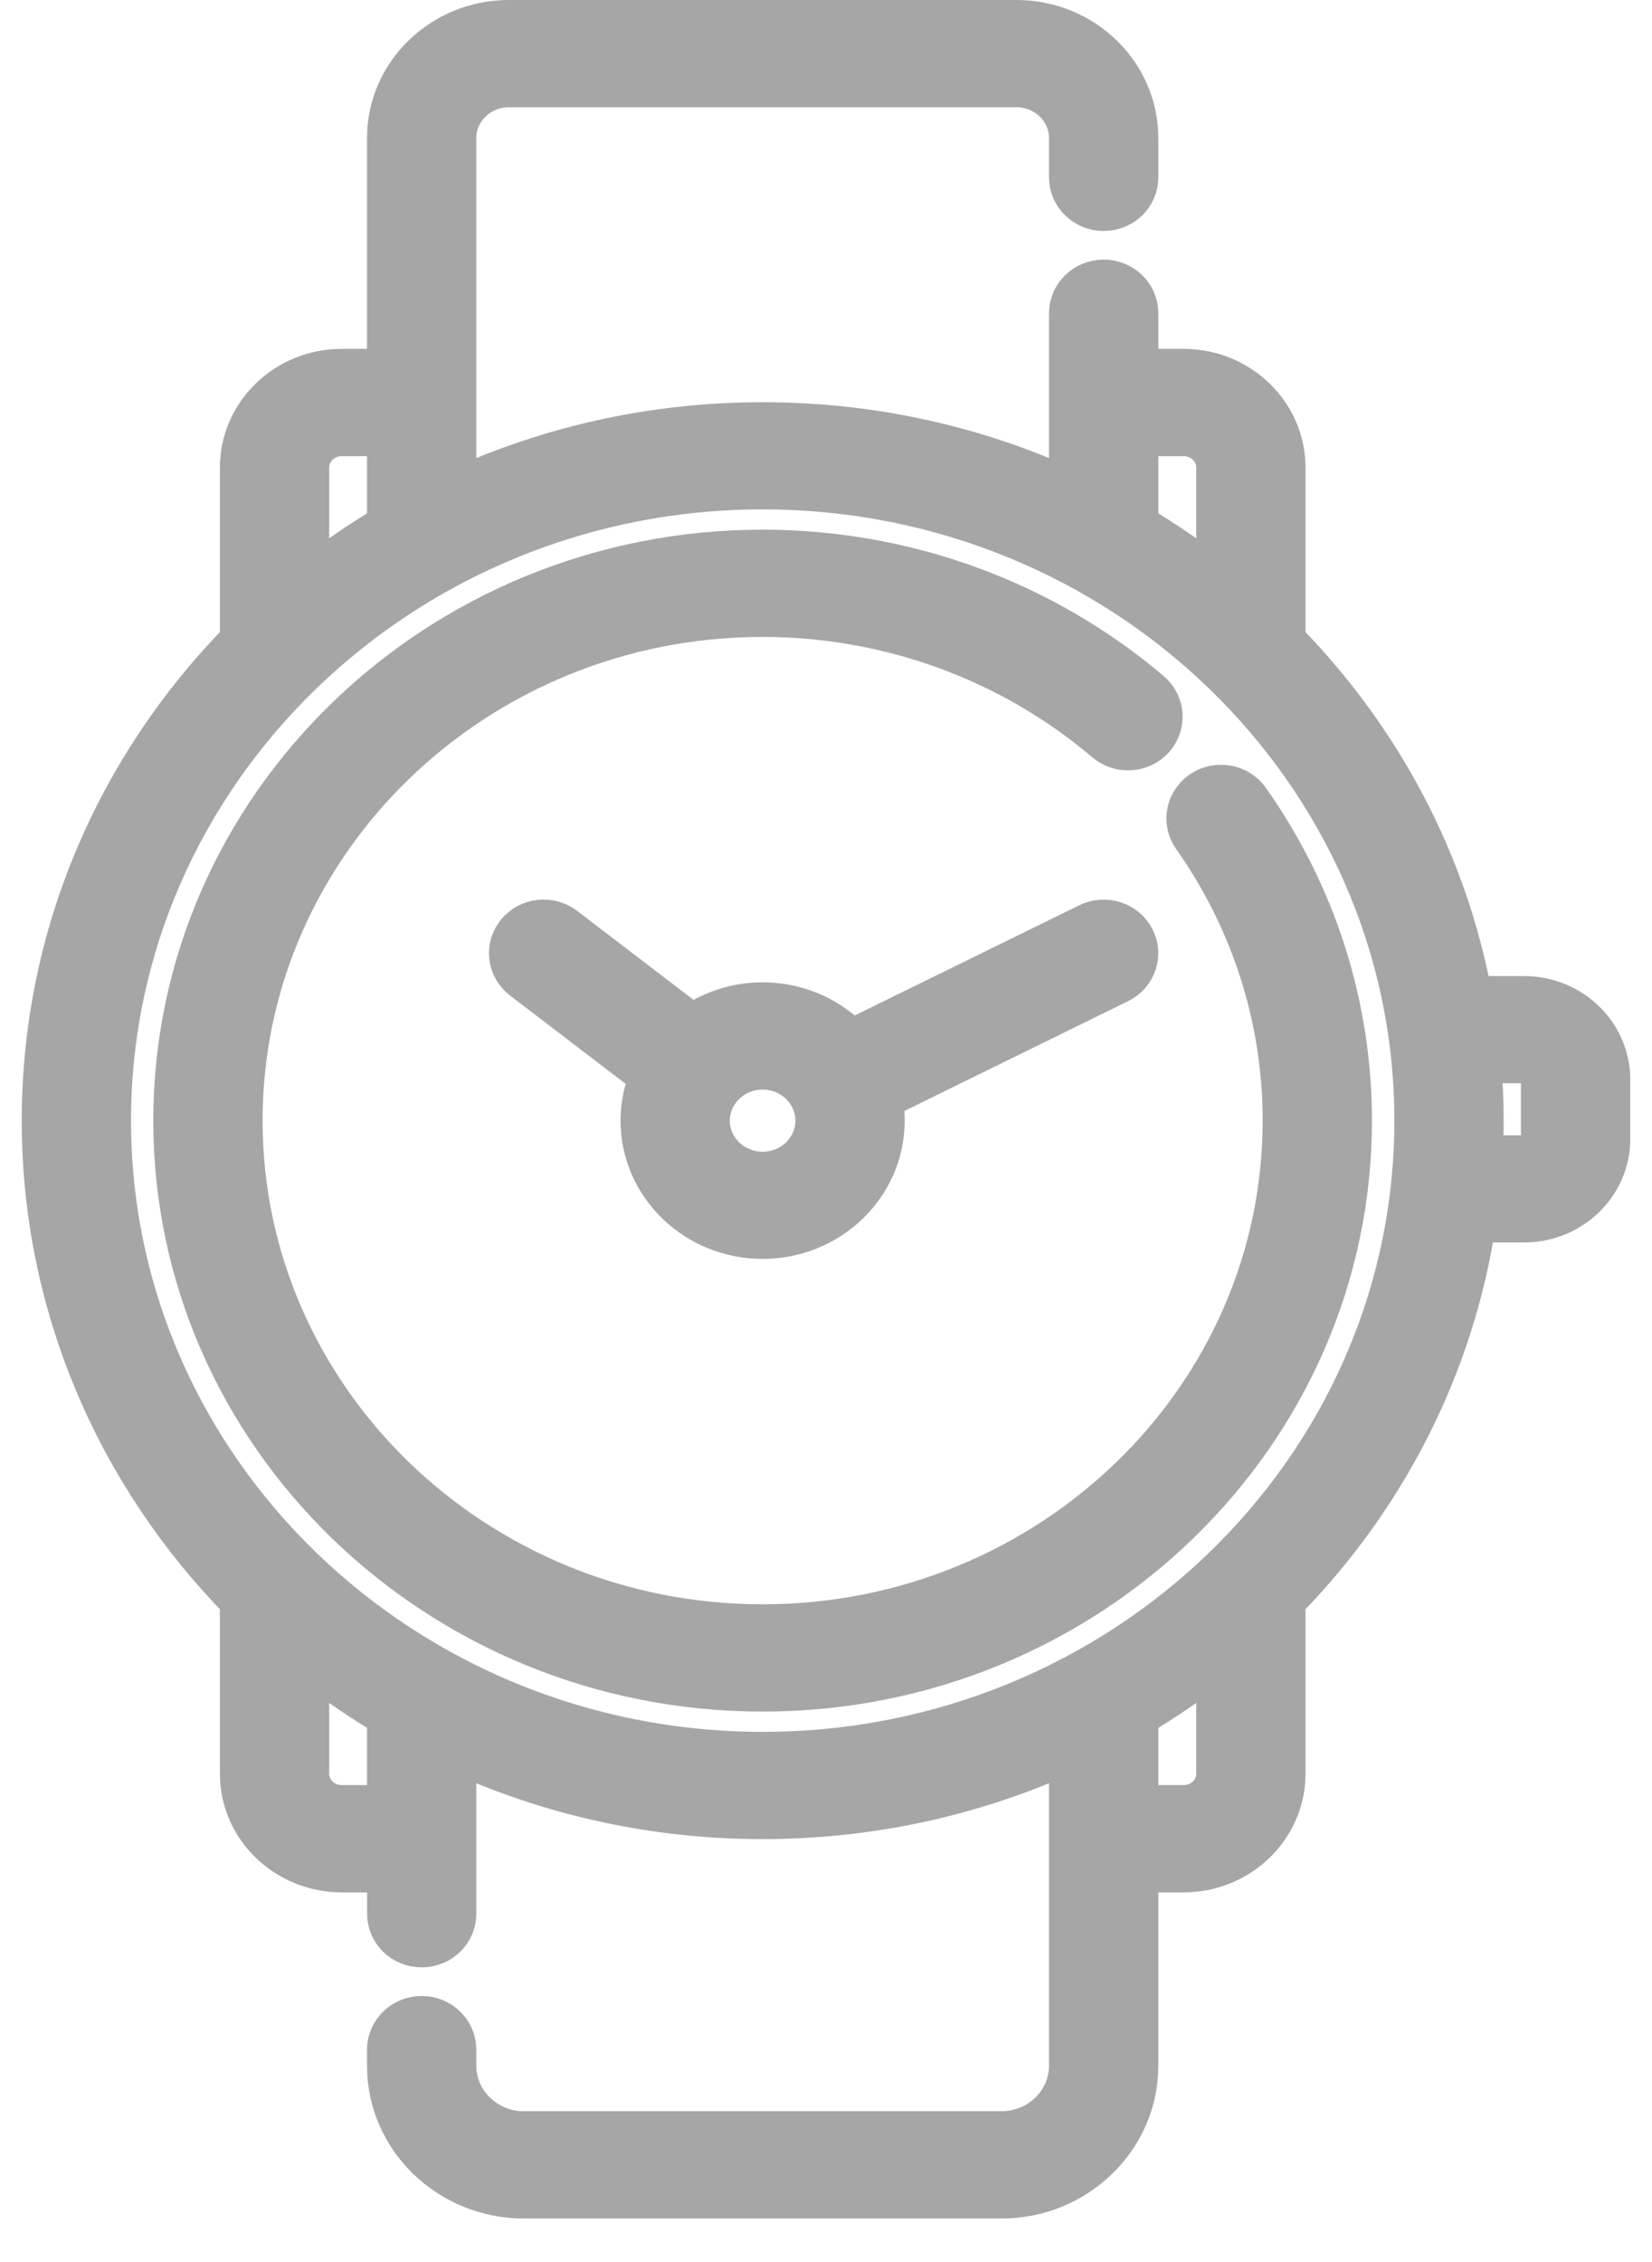 <svg width="19" height="26" viewBox="0 0 19 26" fill="none" xmlns="http://www.w3.org/2000/svg">
<path d="M13.83 9.104C13.657 9.219 13.613 9.447 13.731 9.614C14.412 10.58 14.772 11.71 14.772 12.881C14.772 16.084 12.08 18.69 8.771 18.69C5.462 18.69 2.77 16.084 2.77 12.881C2.77 9.677 5.462 7.071 8.771 7.071C10.225 7.071 11.629 7.583 12.723 8.513C12.881 8.647 13.12 8.632 13.258 8.48C13.395 8.327 13.38 8.096 13.223 7.962C11.99 6.915 10.409 6.338 8.771 6.338C5.045 6.338 2.013 9.273 2.013 12.881C2.013 16.488 5.045 19.423 8.771 19.423C12.498 19.423 15.529 16.488 15.529 12.881C15.529 11.562 15.123 10.289 14.356 9.201C14.238 9.033 14.002 8.99 13.83 9.104Z" fill="#A6A6A6" stroke="#A6A6A6" stroke-width="0.5"/>
<path d="M13.031 10.791C12.936 10.61 12.708 10.538 12.522 10.63L9.786 11.972C9.533 11.707 9.172 11.541 8.771 11.541C8.469 11.541 8.189 11.636 7.962 11.796L6.487 10.669C6.323 10.543 6.085 10.57 5.955 10.729C5.826 10.888 5.854 11.118 6.018 11.244L7.492 12.37C7.425 12.528 7.387 12.7 7.387 12.881C7.387 13.62 8.008 14.22 8.771 14.22C9.534 14.22 10.155 13.62 10.155 12.881C10.155 12.793 10.146 12.708 10.129 12.625L12.864 11.283C13.051 11.192 13.125 10.971 13.031 10.791ZM8.771 13.488C8.426 13.488 8.144 13.216 8.144 12.881C8.144 12.546 8.426 12.274 8.771 12.274C9.117 12.274 9.398 12.546 9.398 12.881C9.398 13.216 9.117 13.488 8.771 13.488Z" fill="#A6A6A6" stroke="#A6A6A6" stroke-width="0.5"/>
<path d="M17.529 11.469H16.915C16.625 9.895 15.858 8.479 14.765 7.367V5.375C14.765 4.76 14.248 4.26 13.614 4.26H13.072V3.6C13.072 3.398 12.903 3.234 12.694 3.234C12.485 3.234 12.315 3.398 12.315 3.6V5.646C11.241 5.15 10.039 4.873 8.772 4.873C7.505 4.873 6.303 5.15 5.228 5.646V1.587C5.228 1.254 5.508 0.983 5.853 0.983H11.691C12.035 0.983 12.315 1.254 12.315 1.587V2.039C12.315 2.241 12.485 2.405 12.694 2.405C12.903 2.405 13.072 2.241 13.072 2.039V1.587C13.072 0.85 12.453 0.25 11.691 0.25H5.853C5.091 0.25 4.471 0.85 4.471 1.587V4.26H3.93C3.295 4.26 2.779 4.76 2.779 5.375V7.367C1.367 8.803 0.5 10.746 0.5 12.881C0.5 15.015 1.367 16.958 2.779 18.395V20.387C2.779 21.001 3.295 21.501 3.93 21.501H4.472V21.997C4.472 22.2 4.641 22.363 4.85 22.363C5.059 22.363 5.228 22.2 5.228 21.997V20.116C6.303 20.611 7.505 20.889 8.772 20.889C10.039 20.889 11.241 20.611 12.315 20.116V23.744C12.315 24.17 11.957 24.517 11.516 24.517H6.027C5.587 24.517 5.228 24.17 5.228 23.744V23.559C5.228 23.356 5.059 23.192 4.85 23.192C4.641 23.192 4.471 23.356 4.471 23.559V23.744C4.471 24.574 5.169 25.25 6.027 25.25H11.516C12.374 25.25 13.072 24.574 13.072 23.744V21.501H13.614C14.248 21.501 14.765 21.001 14.765 20.387V18.395C15.918 17.221 16.707 15.709 16.958 14.031H17.529C18.064 14.031 18.5 13.61 18.5 13.092V12.408C18.5 11.89 18.065 11.469 17.529 11.469ZM13.072 4.993H13.614C13.831 4.993 14.008 5.164 14.008 5.375V6.686C13.712 6.451 13.4 6.236 13.072 6.042V4.993H13.072ZM3.93 4.993H4.471V6.042C4.144 6.236 3.831 6.451 3.536 6.686V5.375C3.536 5.164 3.713 4.993 3.93 4.993ZM4.471 20.768H3.93C3.713 20.768 3.536 20.597 3.536 20.387V19.076C3.831 19.31 4.144 19.525 4.471 19.719V20.768ZM13.614 20.768H13.072V19.719C13.4 19.525 13.712 19.31 14.008 19.075V20.387C14.008 20.597 13.831 20.768 13.614 20.768ZM8.772 20.156C4.628 20.156 1.257 16.892 1.257 12.881C1.257 8.869 4.628 5.605 8.772 5.605C12.916 5.605 16.287 8.869 16.287 12.881C16.287 16.892 12.916 20.156 8.772 20.156ZM17.743 13.092C17.743 13.206 17.647 13.299 17.529 13.299H17.033C17.04 13.16 17.044 13.021 17.044 12.881C17.044 12.652 17.033 12.425 17.014 12.201H17.529C17.647 12.201 17.743 12.294 17.743 12.408V13.092Z" fill="#A6A6A6" stroke="#A6A6A6" stroke-width="0.5"/>
</svg>

